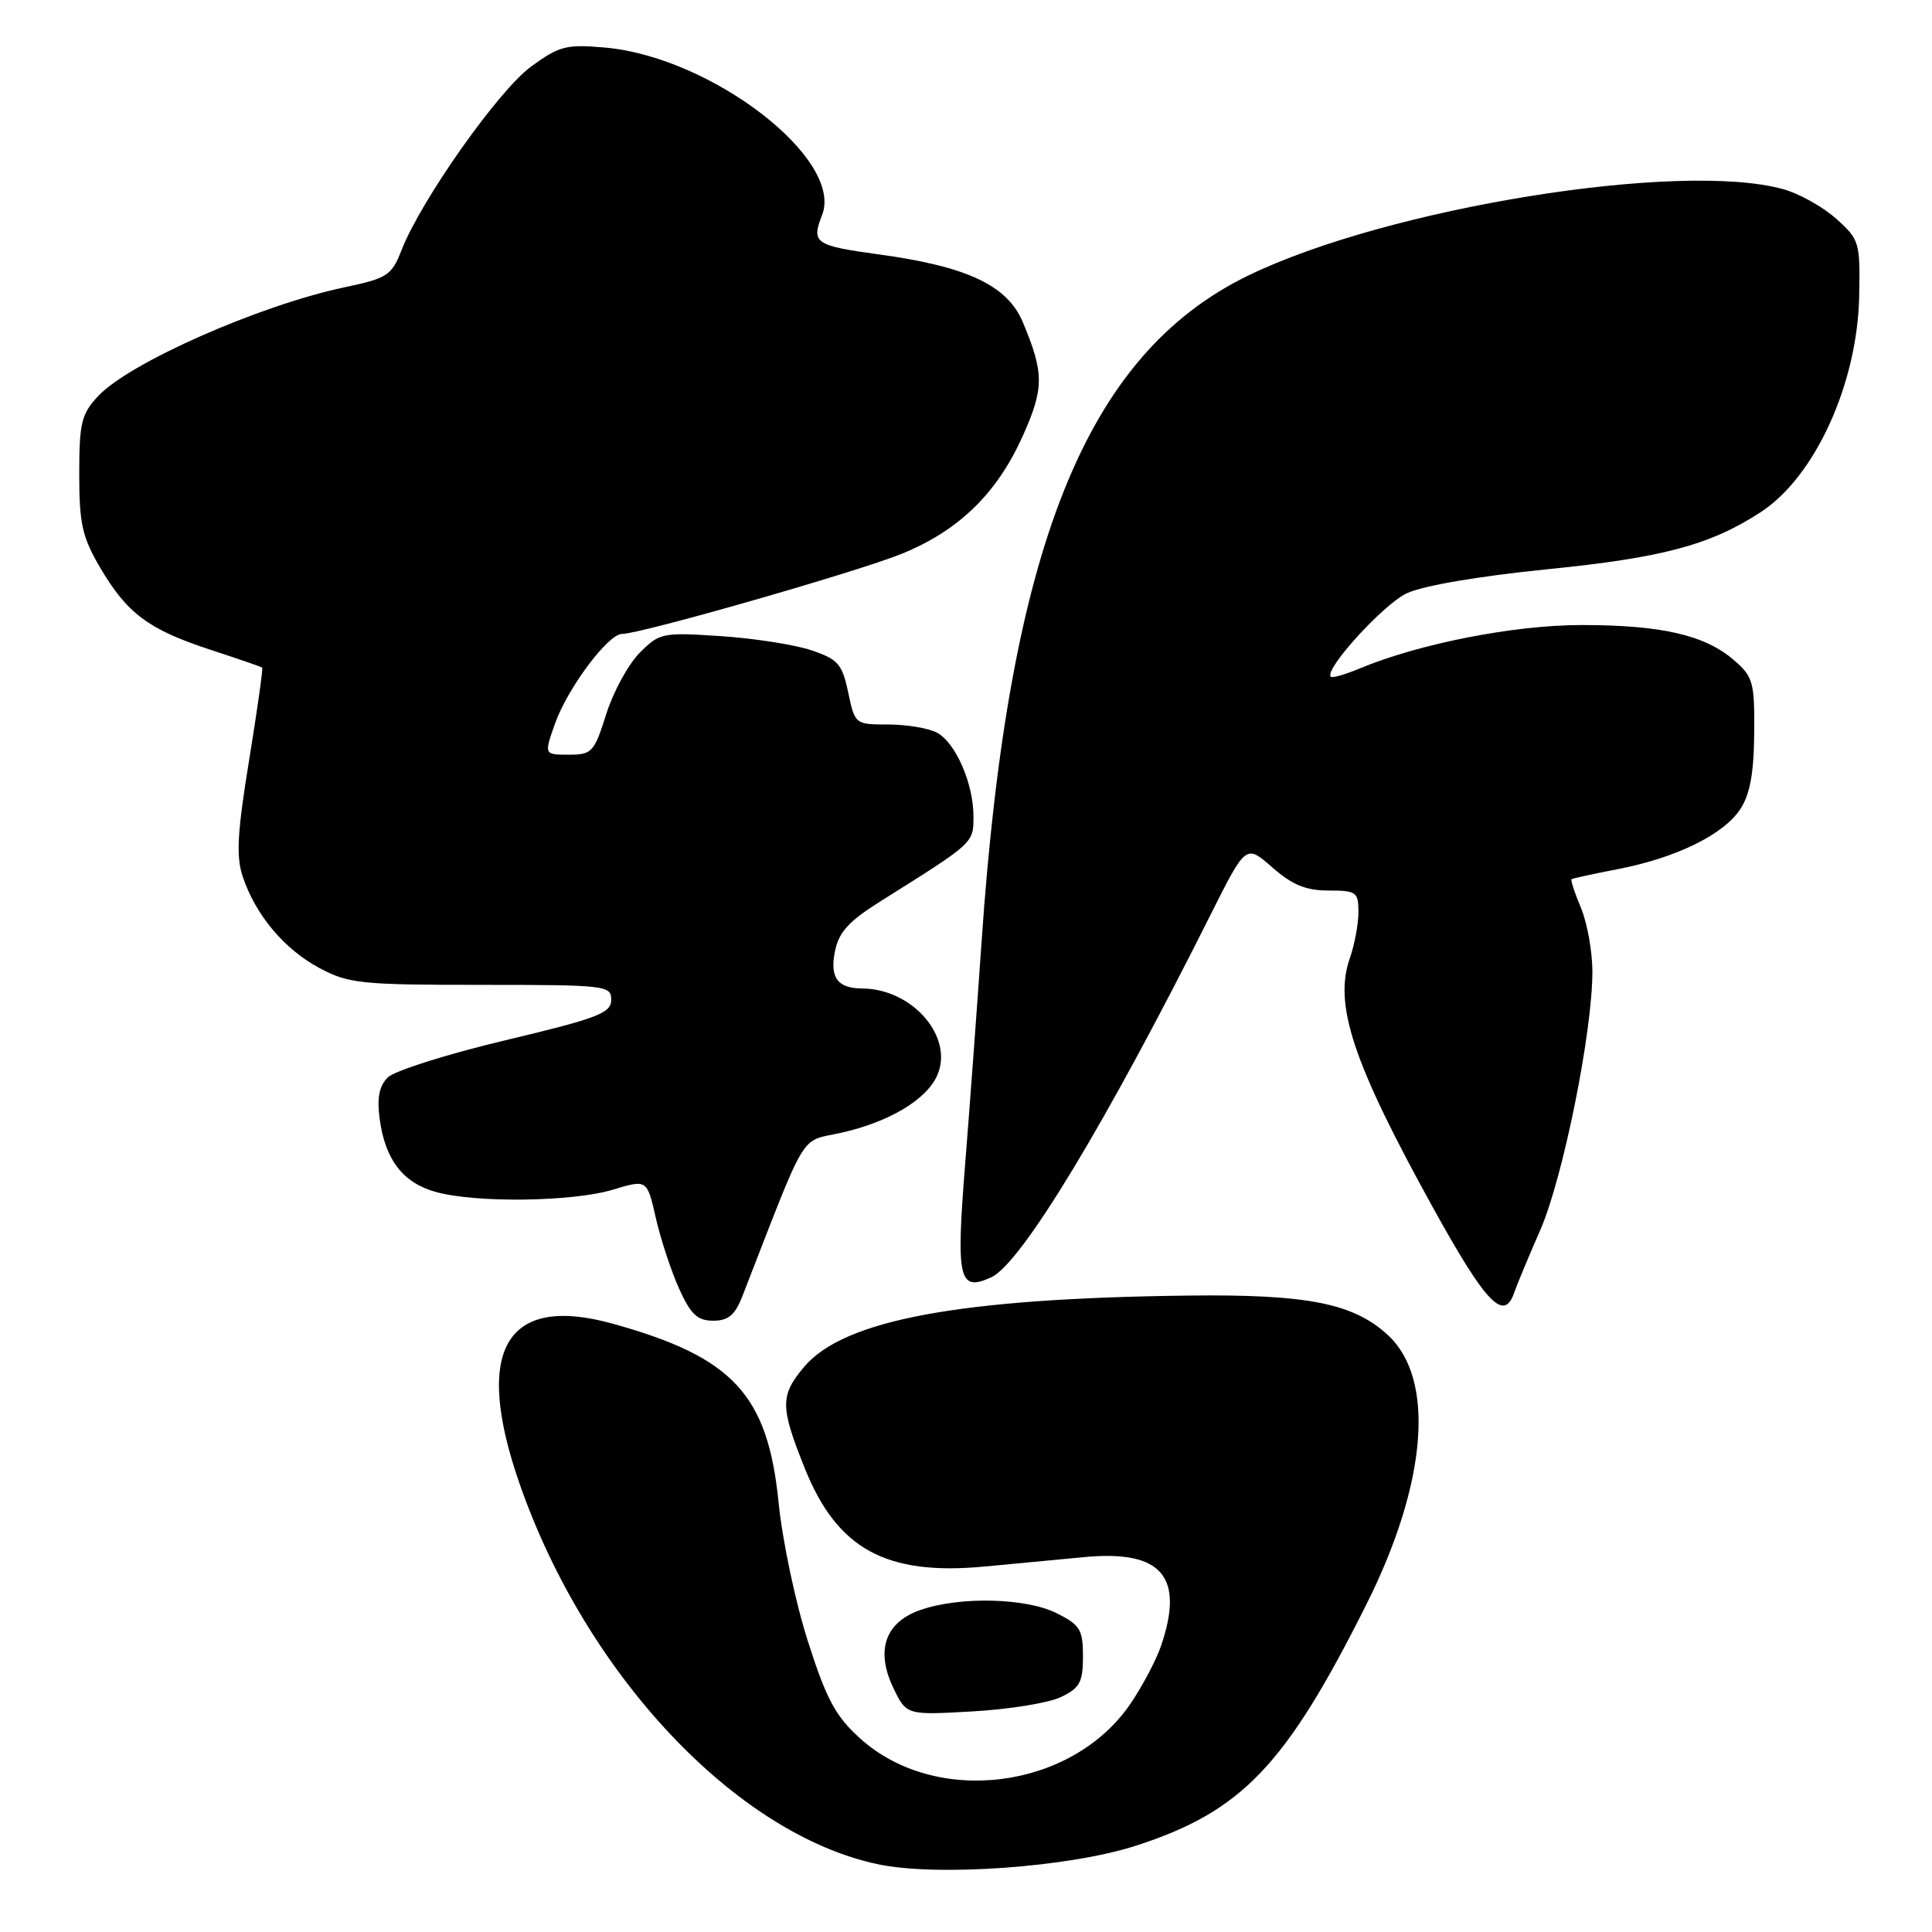 <?xml version="1.0" encoding="UTF-8" standalone="no"?>
<!DOCTYPE svg PUBLIC "-//W3C//DTD SVG 1.1//EN" "http://www.w3.org/Graphics/SVG/1.1/DTD/svg11.dtd" >
<svg xmlns="http://www.w3.org/2000/svg" xmlns:xlink="http://www.w3.org/1999/xlink" version="1.1" viewBox="0 0 256 256">
 <g >
 <path fill="currentColor"
d=" M 150.50 244.57 C 164.56 240.03 170.37 233.94 181.10 212.50 C 189.09 196.52 190.20 182.79 183.96 176.96 C 179.40 172.70 173.28 171.48 157.50 171.67 C 127.15 172.03 111.80 174.88 106.54 181.13 C 103.36 184.91 103.37 186.40 106.61 194.49 C 110.92 205.27 117.39 208.81 130.50 207.57 C 134.35 207.20 140.30 206.64 143.72 206.32 C 153.93 205.36 156.98 208.90 153.84 218.10 C 153.20 219.97 151.39 223.40 149.81 225.73 C 142.07 237.12 124.02 239.44 113.96 230.34 C 110.71 227.41 109.51 225.17 107.06 217.51 C 105.42 212.41 103.67 204.13 103.17 199.11 C 101.73 184.78 97.15 179.83 81.20 175.40 C 67.01 171.45 62.68 178.89 68.85 196.61 C 77.65 221.90 97.51 243.01 116.27 247.01 C 124.09 248.69 141.65 247.43 150.50 244.57 Z  M 140.58 224.87 C 143.08 223.67 143.50 222.90 143.50 219.49 C 143.50 215.93 143.12 215.31 140.00 213.75 C 135.95 211.73 127.25 211.51 122.02 213.31 C 117.31 214.92 115.98 218.65 118.36 223.63 C 120.10 227.27 120.10 227.27 128.88 226.77 C 133.71 226.50 138.98 225.64 140.58 224.87 Z  M 98.37 171.75 C 107.13 149.25 105.86 151.35 111.45 150.10 C 117.78 148.68 122.70 145.76 124.16 142.55 C 126.47 137.48 120.96 131.04 114.28 130.98 C 110.98 130.96 109.94 129.56 110.63 126.08 C 111.16 123.47 112.45 122.06 116.90 119.28 C 129.05 111.66 128.99 111.72 128.99 108.22 C 129.00 103.84 126.64 98.42 124.15 97.08 C 123.04 96.49 120.14 96.00 117.71 96.00 C 113.31 96.00 113.28 95.97 112.39 91.75 C 111.59 87.97 111.05 87.36 107.50 86.16 C 105.30 85.42 99.90 84.58 95.50 84.29 C 87.78 83.78 87.40 83.85 84.76 86.50 C 83.26 88.01 81.26 91.67 80.33 94.62 C 78.73 99.69 78.44 100.00 75.36 100.00 C 72.09 100.00 72.09 100.00 73.53 95.91 C 75.19 91.21 80.57 84.00 82.42 84.00 C 84.88 84.00 113.57 75.78 119.46 73.39 C 127.05 70.31 132.10 65.39 135.52 57.77 C 138.36 51.44 138.36 49.43 135.52 42.67 C 133.47 37.81 128.14 35.30 116.45 33.71 C 107.98 32.55 107.47 32.20 108.93 28.50 C 111.84 21.08 94.28 7.54 80.14 6.30 C 75.04 5.85 74.10 6.09 70.36 8.83 C 66.08 11.95 55.84 26.45 53.24 33.06 C 51.89 36.52 51.36 36.86 45.64 38.07 C 34.36 40.46 17.12 48.07 13.00 52.49 C 10.78 54.86 10.50 56.04 10.50 62.83 C 10.50 69.40 10.90 71.17 13.25 75.18 C 16.83 81.28 19.67 83.40 27.80 86.07 C 31.49 87.28 34.61 88.35 34.74 88.46 C 34.87 88.56 34.09 94.08 33.01 100.72 C 31.44 110.32 31.27 113.49 32.16 116.15 C 33.86 121.24 37.66 125.77 42.31 128.26 C 46.19 130.33 47.80 130.50 63.75 130.50 C 80.34 130.50 81.00 130.58 80.99 132.50 C 80.98 134.24 79.19 134.93 66.97 137.84 C 59.27 139.67 52.25 141.89 51.38 142.77 C 50.25 143.89 49.94 145.48 50.30 148.22 C 51.03 153.66 53.38 156.73 57.74 157.94 C 63.05 159.42 75.85 159.25 81.21 157.64 C 85.74 156.27 85.74 156.27 86.90 161.39 C 87.54 164.20 88.93 168.41 89.98 170.75 C 91.53 174.17 92.41 175.00 94.50 175.00 C 96.51 175.00 97.39 174.26 98.37 171.75 Z  M 200.65 171.25 C 200.98 170.29 202.52 166.57 204.09 163.00 C 207.10 156.10 211.00 136.80 211.00 128.75 C 211.00 126.10 210.32 122.31 209.49 120.31 C 208.65 118.32 208.09 116.61 208.24 116.50 C 208.38 116.39 211.18 115.78 214.45 115.15 C 222.17 113.64 228.39 110.58 230.61 107.20 C 231.88 105.26 232.40 102.43 232.44 97.17 C 232.50 90.37 232.30 89.66 229.73 87.45 C 225.89 84.14 220.13 82.82 209.56 82.82 C 200.61 82.82 188.03 85.29 180.13 88.59 C 178.24 89.38 176.53 89.87 176.34 89.67 C 175.41 88.74 183.28 80.10 186.39 78.62 C 188.52 77.61 195.90 76.35 205.02 75.43 C 220.35 73.90 226.67 72.20 233.35 67.83 C 240.52 63.13 246.11 50.84 246.35 39.28 C 246.49 32.09 246.39 31.74 243.30 28.98 C 241.55 27.41 238.40 25.65 236.30 25.07 C 222.62 21.27 183.82 27.54 165.36 36.53 C 143.83 47.01 133.62 72.59 130.05 125.00 C 129.46 133.53 128.49 146.73 127.88 154.34 C 126.67 169.56 127.05 171.21 131.34 169.25 C 135.31 167.45 146.56 148.84 160.42 121.18 C 165.09 111.87 165.09 111.87 168.58 114.93 C 171.22 117.25 173.04 118.00 176.03 118.00 C 179.73 118.00 180.00 118.20 180.00 120.85 C 180.00 122.42 179.49 125.17 178.86 126.96 C 176.71 133.13 179.26 140.79 189.84 159.95 C 196.89 172.72 199.30 175.25 200.65 171.25 Z "/>
</g>
</svg>